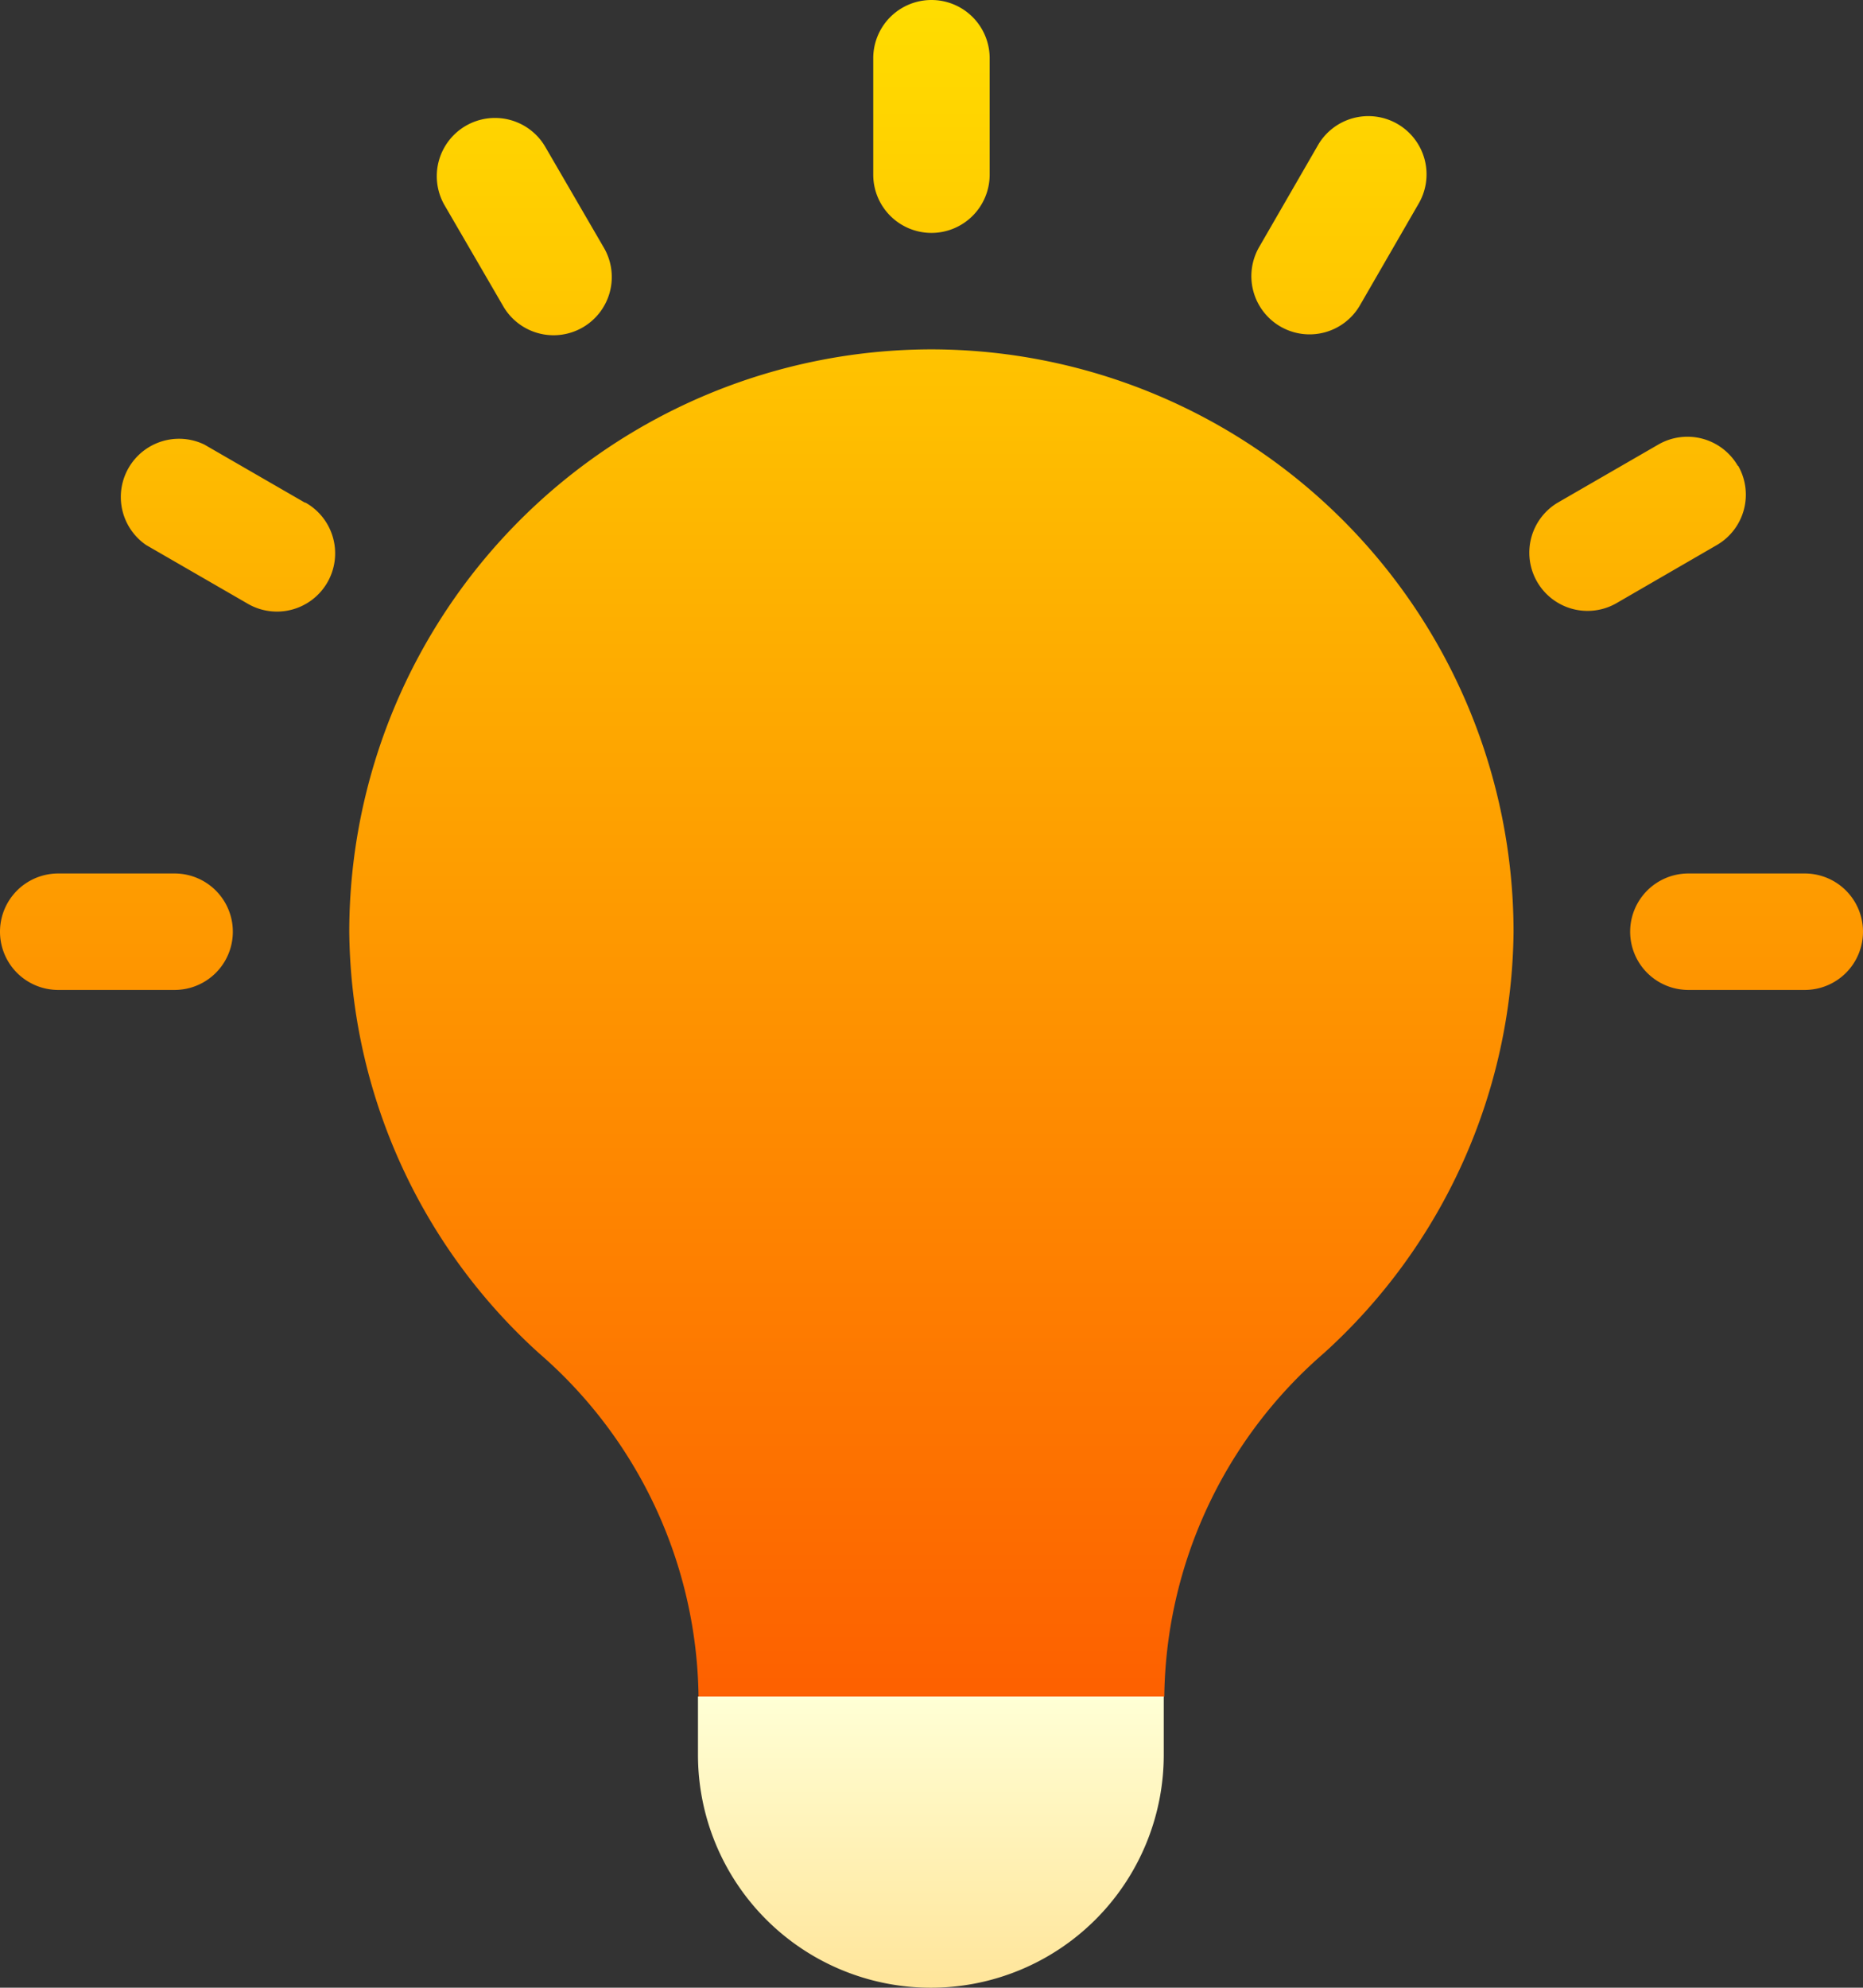 <svg xmlns="http://www.w3.org/2000/svg" xmlns:xlink="http://www.w3.org/1999/xlink" width="20.515" height="21.882" viewBox="0 0 20.515 21.882">
  <rect x="0" y="0" width="20.515" height="21.882" fill="#333333" stroke="none"/>
  <defs>
    <linearGradient id="linear-gradient" x1="0.5" y1="1" x2="0.5" gradientUnits="objectBoundingBox">
      <stop offset="0" stop-color="#fd5900"/>
      <stop offset="1" stop-color="#ffde00"/>
    </linearGradient>
    <linearGradient id="linear-gradient-2" x1="0.5" y1="1" x2="0.5" gradientUnits="objectBoundingBox">
      <stop offset="0" stop-color="#ffe59a"/>
      <stop offset="1" stop-color="#ffffd5"/>
    </linearGradient>
  </defs>
  <g id="light-bulb" transform="translate(0)">
    <g id="Group_8685" data-name="Group 8685">
      <g id="Group_8684" data-name="Group 8684">
        <path id="Path_12181" data-name="Path 12181" d="M17.923,9.616H16.641a.641.641,0,1,0,0,1.282h1.282a.641.641,0,0,0,0-1.282Zm17.95,0H34.592a.641.641,0,0,0,0,1.282h1.282a.641.641,0,0,0,0-1.282ZM21.535,3.36a.641.641,0,1,0,1.11-.641L22,1.609a.641.641,0,0,0-1.11.641ZM19.36,5.535l-1.11-.641A.641.641,0,0,0,17.609,6l1.11.641a.641.641,0,1,0,.641-1.11ZM30.1,3.595a.641.641,0,0,0,.876-.235l.641-1.11a.641.641,0,1,0-1.11-.641l-.641,1.11A.641.641,0,0,0,30.1,3.595Zm5.037,1.534a.641.641,0,0,0-.876-.235l-1.11.641a.641.641,0,0,0,.641,1.11L34.906,6A.641.641,0,0,0,35.141,5.129ZM26.257,2.564a.641.641,0,0,0,.641-.641V.641a.641.641,0,0,0-1.282,0V1.923A.641.641,0,0,0,26.257,2.564Zm0,1.282a6.418,6.418,0,0,0-6.411,6.411,6.339,6.339,0,0,0,2.089,4.64,5.077,5.077,0,0,1,1.757,3.78l2.65.9,2.479-.9a5.077,5.077,0,0,1,1.757-3.78,6.339,6.339,0,0,0,2.089-4.64,6.418,6.418,0,0,0-6.411-6.411Z" transform="translate(-16 0)" fill="url(#linear-gradient)"/>
      </g>
    </g>
    <g id="Group_8687" data-name="Group 8687" transform="translate(7.686 18.677)">
      <g id="Group_8686" data-name="Group 8686" transform="translate(0 0)">
        <path id="Path_12182" data-name="Path 12182" d="M167.87,240.073a2.564,2.564,0,1,0,5.129,0v-.641H167.87Z" transform="translate(-167.87 -239.432)" fill="url(#linear-gradient-2)"/>
      </g>
    </g>
  </g>
</svg>
